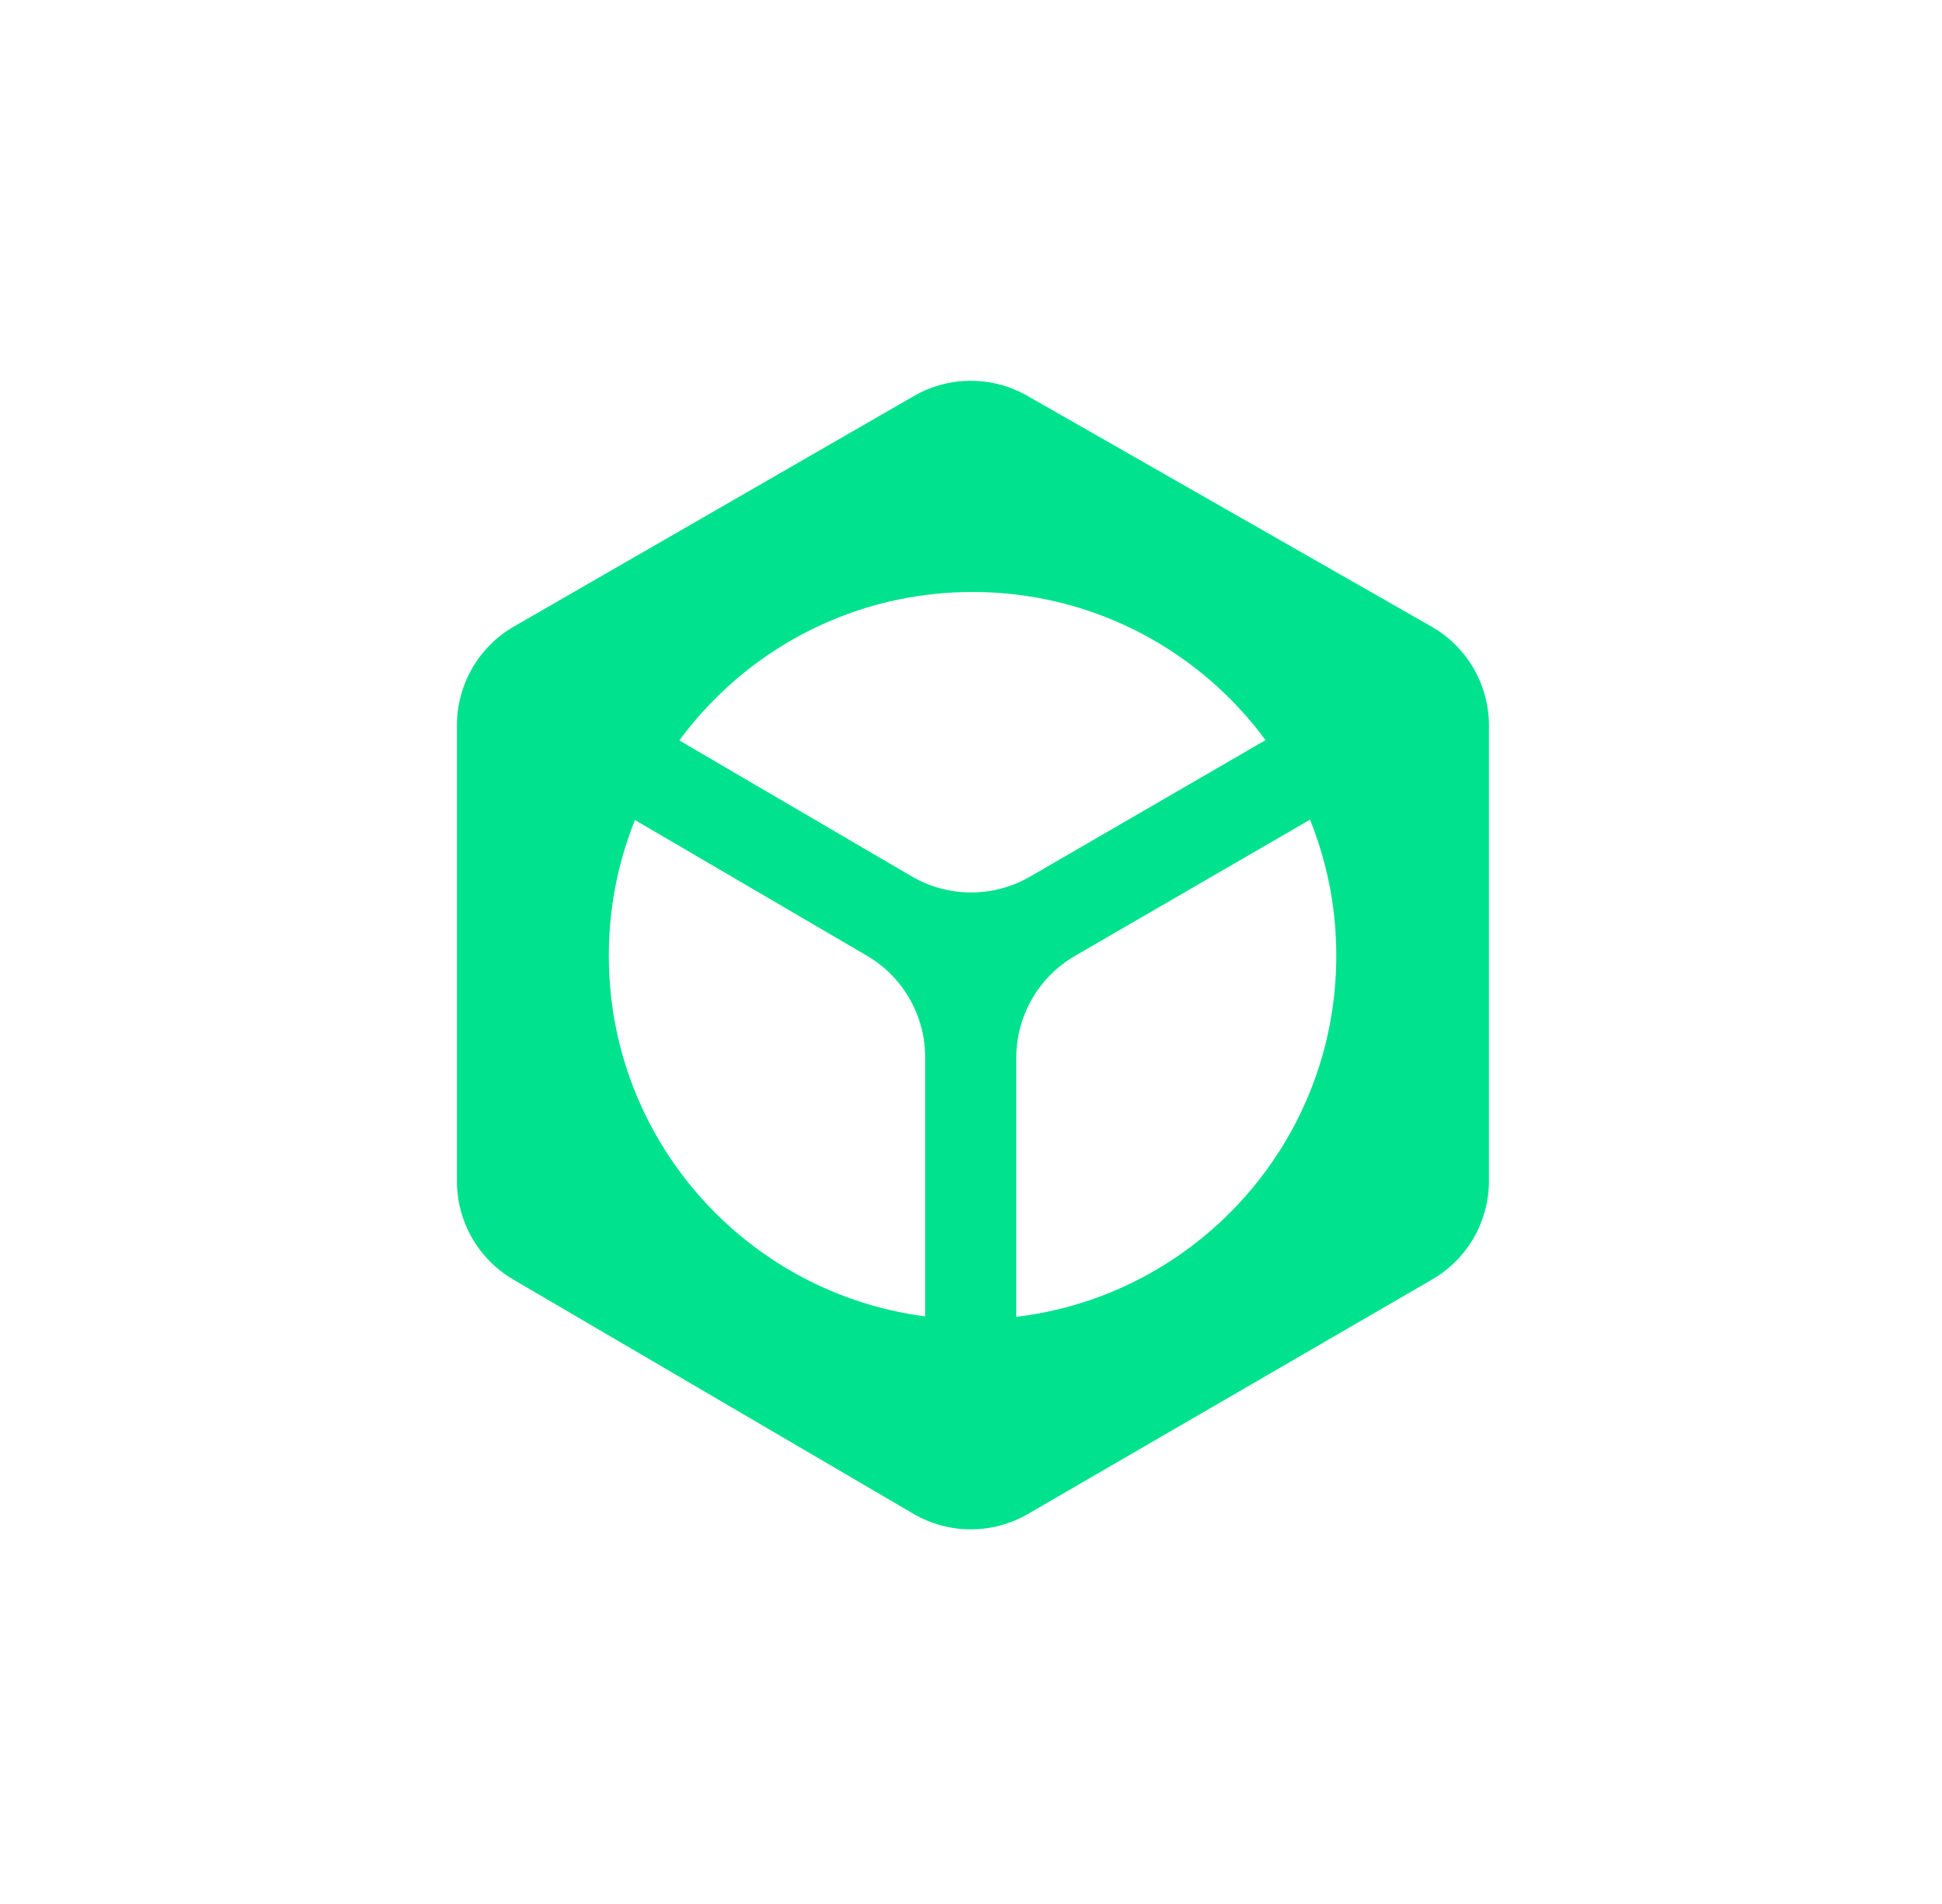 <svg width="51" height="50" viewBox="0 0 51 50" fill="none" xmlns="http://www.w3.org/2000/svg">
<ellipse cx="25.682" cy="25" rx="25" ry="25" fill="white"/>
<path d="M13.48 33.602L23.984 39.752C24.914 40.296 26.064 40.299 26.996 39.758L37.611 33.6C38.534 33.065 39.102 32.08 39.102 31.013V19.052C39.102 17.978 38.526 16.987 37.593 16.454L26.979 10.394C26.056 9.867 24.923 9.869 24.002 10.399L13.498 16.452C12.571 16.986 12 17.974 12 19.044V31.021C12 32.083 12.563 33.066 13.48 33.602Z" fill="#00E28D"/>
<g filter="url(#filter0_f_61_23)">
<path d="M35.093 25.098C35.093 30.373 30.816 34.65 25.541 34.65C20.265 34.65 15.988 30.373 15.988 25.098C15.988 19.822 20.265 15.546 25.541 15.546C30.816 15.546 35.093 19.822 35.093 25.098Z" fill="white"/>
</g>
<path fill-rule="evenodd" clip-rule="evenodd" d="M23.942 23.014C24.902 23.575 26.09 23.578 27.052 23.02L37.604 16.903L38.804 18.974L28.23 25.103C27.276 25.656 26.689 26.675 26.689 27.777V39.695H24.296V27.765C24.296 26.668 23.714 25.652 22.766 25.098L12.293 18.971L13.502 16.906L23.942 23.014Z" fill="#00E28D"/>
<defs>
<filter id="filter0_f_61_23" x="10.426" y="9.983" width="30.229" height="30.229" filterUnits="userSpaceOnUse" color-interpolation-filters="sRGB">
<feFlood flood-opacity="0" result="BackgroundImageFix"/>
<feBlend mode="normal" in="SourceGraphic" in2="BackgroundImageFix" result="shape"/>
<feGaussianBlur stdDeviation="2.781" result="effect1_foregroundBlur_61_23"/>
</filter>
</defs>
</svg>
